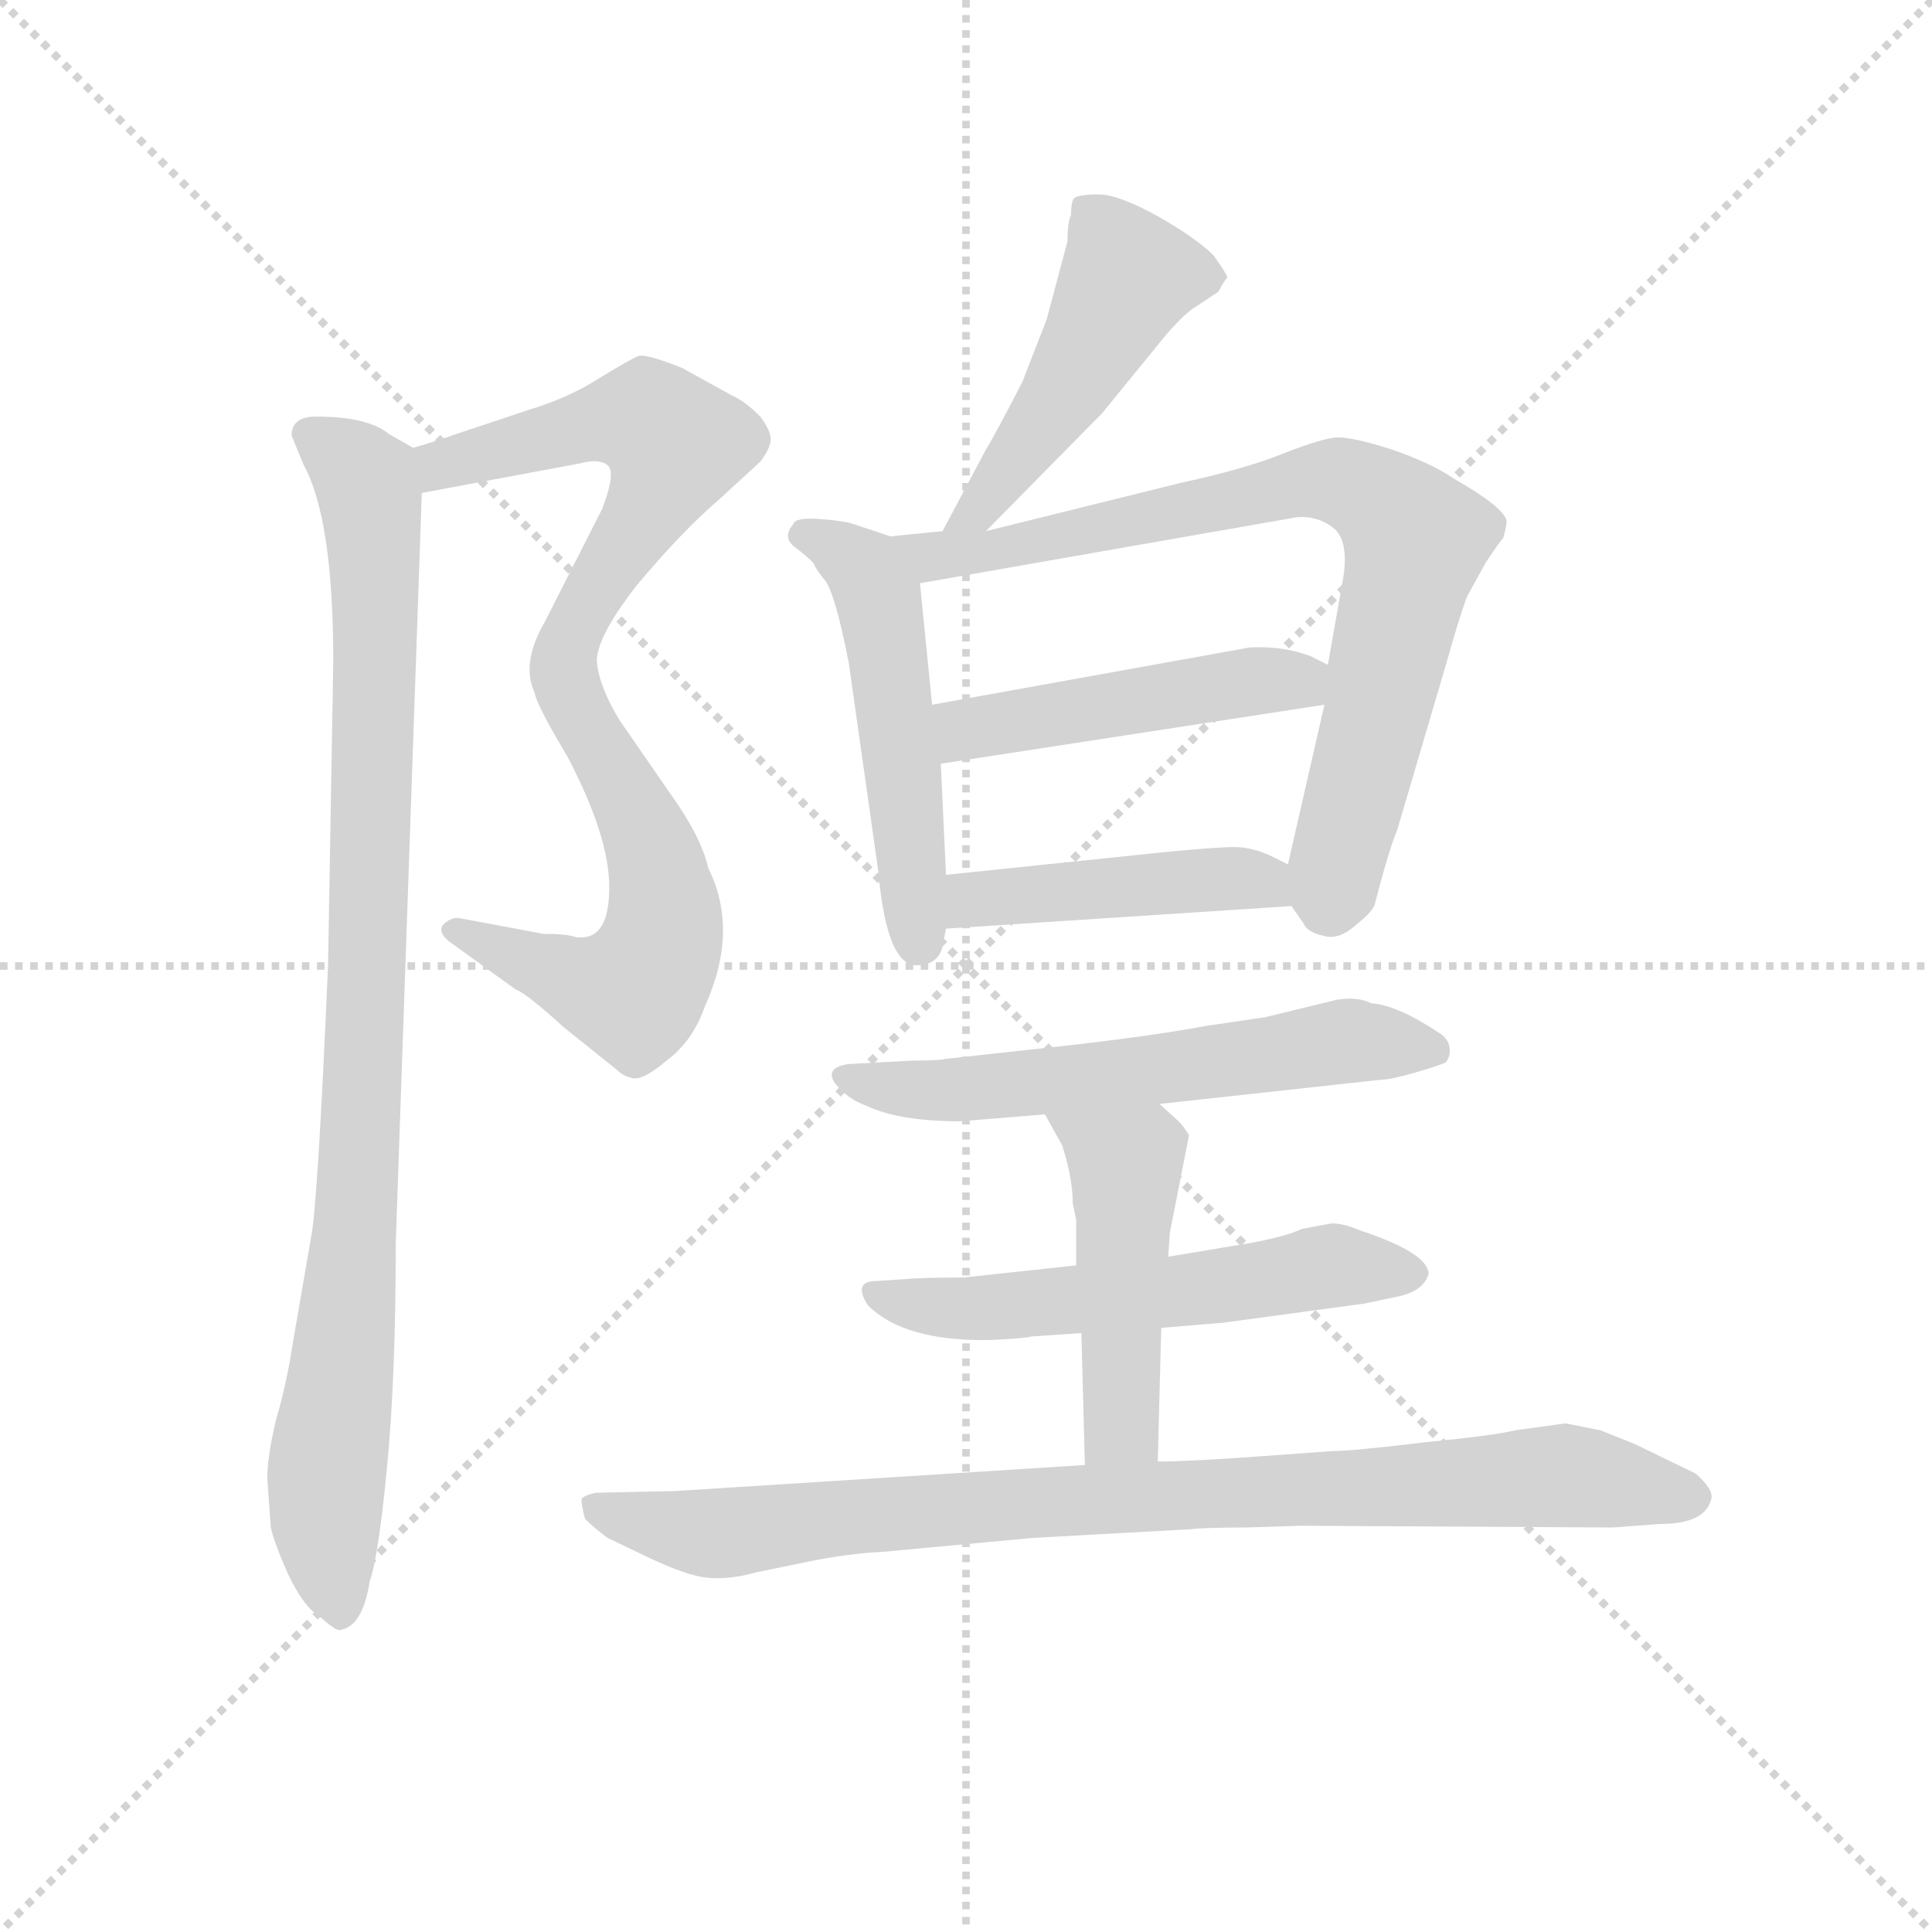 <svg version="1.1" viewBox="0 0 1024 1024" xmlns="http://www.w3.org/2000/svg">
  <g stroke="lightgray" stroke-dasharray="1,1" stroke-width="1" transform="scale(4, 4)">
    <line x1="0" y1="0" x2="256" y2="256"></line>
    <line x1="256" y1="0" x2="0" y2="256"></line>
    <line x1="128" y1="0" x2="128" y2="256"></line>
    <line x1="0" y1="128" x2="256" y2="128"></line>
  </g>
  <g transform="scale(0.92, -0.92) translate(60, -830)">
    <style type="text/css">
      
        @keyframes keyframes0 {
          from {
            stroke: blue;
            stroke-dashoffset: 566;
            stroke-width: 128;
          }
          65% {
            animation-timing-function: step-end;
            stroke: blue;
            stroke-dashoffset: 0;
            stroke-width: 128;
          }
          to {
            stroke: black;
            stroke-width: 1024;
          }
        }
        #make-me-a-hanzi-animation-0 {
          animation: keyframes0 0.711s both;
          animation-delay: 0s;
          animation-timing-function: linear;
        }
      
        @keyframes keyframes1 {
          from {
            stroke: blue;
            stroke-dashoffset: 566;
            stroke-width: 128;
          }
          65% {
            animation-timing-function: step-end;
            stroke: blue;
            stroke-dashoffset: 0;
            stroke-width: 128;
          }
          to {
            stroke: black;
            stroke-width: 1024;
          }
        }
        #make-me-a-hanzi-animation-1 {
          animation: keyframes1 0.711s both;
          animation-delay: 0.711s;
          animation-timing-function: linear;
        }
      
        @keyframes keyframes2 {
          from {
            stroke: blue;
            stroke-dashoffset: 950;
            stroke-width: 128;
          }
          76% {
            animation-timing-function: step-end;
            stroke: blue;
            stroke-dashoffset: 0;
            stroke-width: 128;
          }
          to {
            stroke: black;
            stroke-width: 1024;
          }
        }
        #make-me-a-hanzi-animation-2 {
          animation: keyframes2 1.023s both;
          animation-delay: 1.421s;
          animation-timing-function: linear;
        }
      
        @keyframes keyframes3 {
          from {
            stroke: blue;
            stroke-dashoffset: 478;
            stroke-width: 128;
          }
          61% {
            animation-timing-function: step-end;
            stroke: blue;
            stroke-dashoffset: 0;
            stroke-width: 128;
          }
          to {
            stroke: black;
            stroke-width: 1024;
          }
        }
        #make-me-a-hanzi-animation-3 {
          animation: keyframes3 0.639s both;
          animation-delay: 2.444s;
          animation-timing-function: linear;
        }
      
        @keyframes keyframes4 {
          from {
            stroke: blue;
            stroke-dashoffset: 512;
            stroke-width: 128;
          }
          63% {
            animation-timing-function: step-end;
            stroke: blue;
            stroke-dashoffset: 0;
            stroke-width: 128;
          }
          to {
            stroke: black;
            stroke-width: 1024;
          }
        }
        #make-me-a-hanzi-animation-4 {
          animation: keyframes4 0.667s both;
          animation-delay: 3.083s;
          animation-timing-function: linear;
        }
      
        @keyframes keyframes5 {
          from {
            stroke: blue;
            stroke-dashoffset: 784;
            stroke-width: 128;
          }
          72% {
            animation-timing-function: step-end;
            stroke: blue;
            stroke-dashoffset: 0;
            stroke-width: 128;
          }
          to {
            stroke: black;
            stroke-width: 1024;
          }
        }
        #make-me-a-hanzi-animation-5 {
          animation: keyframes5 0.888s both;
          animation-delay: 3.75s;
          animation-timing-function: linear;
        }
      
        @keyframes keyframes6 {
          from {
            stroke: blue;
            stroke-dashoffset: 473;
            stroke-width: 128;
          }
          61% {
            animation-timing-function: step-end;
            stroke: blue;
            stroke-dashoffset: 0;
            stroke-width: 128;
          }
          to {
            stroke: black;
            stroke-width: 1024;
          }
        }
        #make-me-a-hanzi-animation-6 {
          animation: keyframes6 0.635s both;
          animation-delay: 4.638s;
          animation-timing-function: linear;
        }
      
        @keyframes keyframes7 {
          from {
            stroke: blue;
            stroke-dashoffset: 448;
            stroke-width: 128;
          }
          59% {
            animation-timing-function: step-end;
            stroke: blue;
            stroke-dashoffset: 0;
            stroke-width: 128;
          }
          to {
            stroke: black;
            stroke-width: 1024;
          }
        }
        #make-me-a-hanzi-animation-7 {
          animation: keyframes7 0.615s both;
          animation-delay: 5.273s;
          animation-timing-function: linear;
        }
      
        @keyframes keyframes8 {
          from {
            stroke: blue;
            stroke-dashoffset: 596;
            stroke-width: 128;
          }
          66% {
            animation-timing-function: step-end;
            stroke: blue;
            stroke-dashoffset: 0;
            stroke-width: 128;
          }
          to {
            stroke: black;
            stroke-width: 1024;
          }
        }
        #make-me-a-hanzi-animation-8 {
          animation: keyframes8 0.735s both;
          animation-delay: 5.888s;
          animation-timing-function: linear;
        }
      
        @keyframes keyframes9 {
          from {
            stroke: blue;
            stroke-dashoffset: 561;
            stroke-width: 128;
          }
          65% {
            animation-timing-function: step-end;
            stroke: blue;
            stroke-dashoffset: 0;
            stroke-width: 128;
          }
          to {
            stroke: black;
            stroke-width: 1024;
          }
        }
        #make-me-a-hanzi-animation-9 {
          animation: keyframes9 0.707s both;
          animation-delay: 6.623s;
          animation-timing-function: linear;
        }
      
        @keyframes keyframes10 {
          from {
            stroke: blue;
            stroke-dashoffset: 473;
            stroke-width: 128;
          }
          61% {
            animation-timing-function: step-end;
            stroke: blue;
            stroke-dashoffset: 0;
            stroke-width: 128;
          }
          to {
            stroke: black;
            stroke-width: 1024;
          }
        }
        #make-me-a-hanzi-animation-10 {
          animation: keyframes10 0.635s both;
          animation-delay: 7.329s;
          animation-timing-function: linear;
        }
      
        @keyframes keyframes11 {
          from {
            stroke: blue;
            stroke-dashoffset: 894;
            stroke-width: 128;
          }
          74% {
            animation-timing-function: step-end;
            stroke: blue;
            stroke-dashoffset: 0;
            stroke-width: 128;
          }
          to {
            stroke: black;
            stroke-width: 1024;
          }
        }
        #make-me-a-hanzi-animation-11 {
          animation: keyframes11 0.978s both;
          animation-delay: 7.964s;
          animation-timing-function: linear;
        }
      
    </style>
    
      <path d="M 183 546 L 274 563 Q 285 566 290 562 Q 295 558 287 537 L 254 472 Q 240 448 248 431 C 256 402 280 417 284 447 Q 282 461 307 493 Q 333 524 354 542 L 378 564 Q 384 572 384 577 Q 384 582 378 590 Q 369 599 362 602 L 333 618 Q 313 626 308 625 Q 303 623 285 612 Q 268 601 245 594 L 203 580 Q 192 576 178 572 C 149 563 154 540 183 546 Z" fill="lightgray"></path>
    
      <path d="M 248 431 Q 249 424 267 394 Q 291 348 291 319 Q 291 290 275 290 L 272 290 Q 267 292 253 292 L 205 301 Q 200 302 195 297 Q 192 292 201 286 L 237 260 Q 243 258 265 238 L 295 214 Q 299 210 304 209 Q 310 207 324 219 Q 339 230 346 250 Q 366 294 348 330 Q 344 348 326 373 L 297 415 Q 286 433 284 447 C 277 476 237 459 248 431 Z" fill="lightgray"></path>
    
      <path d="M 108 579 L 115 562 Q 132 531 132 449 L 129 274 Q 123 134 119 116 L 109 58 Q 105 32 99 12 Q 94 -9 94 -22 L 96 -50 Q 98 -59 106 -77 Q 115 -96 125 -102 Q 134 -110 136 -109 Q 149 -107 153 -81 Q 158 -67 163 -15 Q 168 37 168 114 L 183 546 C 184 569 184 569 178 572 L 164 580 Q 152 590 122 590 Q 108 590 108 579 Z" fill="lightgray"></path>
    
      <path d="M 555 691 L 543 646 L 529 610 Q 513 579 508 571 L 483 524 C 469 498 487 503 508 524 L 575 592 L 606 630 Q 621 649 630 654 L 642 662 Q 645 668 647 670 Q 647 672 639 683 Q 629 693 606 706 Q 584 718 573 718 Q 562 718 559 716 Q 557 714 557 706 Q 555 702 555 691 Z" fill="lightgray"></path>
    
      <path d="M 453 521 L 432 528 Q 426 530 412 531 Q 398 532 397 528 Q 390 520 399 514 Q 408 507 409 505 Q 410 502 415 496 Q 421 489 429 448 L 446 328 Q 451 271 470 274 Q 481 275 483 285 L 485 295 L 485 326 L 482 390 L 477 424 L 470 494 C 468 516 468 516 453 521 Z" fill="lightgray"></path>
    
      <path d="M 483 524 L 453 521 C 423 518 440 489 470 494 L 687 532 Q 699 533 708 526 Q 717 519 714 498 L 705 447 L 703 424 L 682 332 C 678 316 678 316 684 308 L 691 298 Q 693 293 702 291 Q 711 288 721 297 Q 731 305 732 309 Q 740 340 745 352 L 773 447 Q 780 472 785 486 L 796 506 Q 804 518 806 520 Q 808 527 808 530 Q 806 538 778 554 Q 765 563 742 571 Q 720 578 711 578 Q 703 578 680 569 Q 658 560 621 552 L 508 524 L 483 524 Z" fill="lightgray"></path>
    
      <path d="M 660 457 L 477 424 C 447 419 452 385 482 390 L 703 424 C 733 429 732 434 705 447 L 695 452 Q 679 458 660 457 Z" fill="lightgray"></path>
    
      <path d="M 485 295 L 684 308 C 714 310 709 319 682 332 L 672 337 Q 661 342 651 342 Q 641 342 610 339 L 485 326 C 455 323 455 293 485 295 Z" fill="lightgray"></path>
    
      <path d="M 493 184 L 542 188 L 608 194 L 736 208 Q 741 208 755 212 Q 769 216 773 218 Q 776 222 775 227 Q 774 232 769 235 Q 745 251 730 252 Q 722 256 710 254 L 669 244 L 635 239 Q 603 233 549 227 L 485 220 Q 482 219 466 219 L 429 217 Q 415 215 421 206 Q 428 197 439 193 Q 458 184 493 184 Z" fill="lightgray"></path>
    
      <path d="M 560 101 L 495 94 Q 470 94 460 93 L 445 92 Q 431 92 440 78 Q 461 57 511 58 Q 531 59 534 60 L 563 62 L 609 65 L 645 68 L 726 79 L 745 83 Q 760 86 763 96 Q 763 108 724 121 Q 712 126 706 125 L 690 122 Q 682 118 661 114 L 613 106 L 560 101 Z" fill="lightgray"></path>
    
      <path d="M 542 188 L 552 170 Q 558 151 558 137 L 560 127 L 560 101 L 563 62 L 565 -14 C 566 -44 606 -42 607 -12 L 609 65 L 613 106 L 614 120 L 625 176 Q 622 181 619 184 L 608 194 C 586 214 527 214 542 188 Z" fill="lightgray"></path>
    
      <path d="M 565 -14 L 329 -29 L 283 -30 Q 275 -32 275 -34 Q 275 -37 277 -45 Q 282 -50 290 -56 L 313 -67 Q 336 -78 348 -79 Q 361 -80 375 -76 L 404 -70 Q 428 -65 449 -64 L 535 -56 L 626 -51 Q 634 -50 658 -50 L 689 -49 L 869 -50 L 896 -48 Q 923 -48 926 -33 Q 927 -28 917 -19 L 882 -2 L 862 6 L 842 10 L 813 6 Q 801 3 760 -1 Q 719 -6 707 -6 L 666 -9 Q 625 -12 607 -12 L 565 -14 Z" fill="lightgray"></path>
    
    
      <clipPath id="make-me-a-hanzi-clip-0">
        <path d="M 183 546 L 274 563 Q 285 566 290 562 Q 295 558 287 537 L 254 472 Q 240 448 248 431 C 256 402 280 417 284 447 Q 282 461 307 493 Q 333 524 354 542 L 378 564 Q 384 572 384 577 Q 384 582 378 590 Q 369 599 362 602 L 333 618 Q 313 626 308 625 Q 303 623 285 612 Q 268 601 245 594 L 203 580 Q 192 576 178 572 C 149 563 154 540 183 546 Z"></path>
      </clipPath>
      <path clip-path="url(#make-me-a-hanzi-clip-0)" d="M 189 554 L 194 562 L 295 588 L 314 588 L 329 574 L 321 550 L 252 438" fill="none" id="make-me-a-hanzi-animation-0" stroke-dasharray="438 876" stroke-linecap="round"></path>
    
      <clipPath id="make-me-a-hanzi-clip-1">
        <path d="M 248 431 Q 249 424 267 394 Q 291 348 291 319 Q 291 290 275 290 L 272 290 Q 267 292 253 292 L 205 301 Q 200 302 195 297 Q 192 292 201 286 L 237 260 Q 243 258 265 238 L 295 214 Q 299 210 304 209 Q 310 207 324 219 Q 339 230 346 250 Q 366 294 348 330 Q 344 348 326 373 L 297 415 Q 286 433 284 447 C 277 476 237 459 248 431 Z"></path>
      </clipPath>
      <path clip-path="url(#make-me-a-hanzi-clip-1)" d="M 280 441 L 272 422 L 318 333 L 323 297 L 314 271 L 305 258 L 291 260 L 202 294" fill="none" id="make-me-a-hanzi-animation-1" stroke-dasharray="438 876" stroke-linecap="round"></path>
    
      <clipPath id="make-me-a-hanzi-clip-2">
        <path d="M 108 579 L 115 562 Q 132 531 132 449 L 129 274 Q 123 134 119 116 L 109 58 Q 105 32 99 12 Q 94 -9 94 -22 L 96 -50 Q 98 -59 106 -77 Q 115 -96 125 -102 Q 134 -110 136 -109 Q 149 -107 153 -81 Q 158 -67 163 -15 Q 168 37 168 114 L 183 546 C 184 569 184 569 178 572 L 164 580 Q 152 590 122 590 Q 108 590 108 579 Z"></path>
      </clipPath>
      <path clip-path="url(#make-me-a-hanzi-clip-2)" d="M 119 579 L 151 553 L 156 508 L 146 138 L 128 -27 L 135 -98" fill="none" id="make-me-a-hanzi-animation-2" stroke-dasharray="822 1644" stroke-linecap="round"></path>
    
      <clipPath id="make-me-a-hanzi-clip-3">
        <path d="M 555 691 L 543 646 L 529 610 Q 513 579 508 571 L 483 524 C 469 498 487 503 508 524 L 575 592 L 606 630 Q 621 649 630 654 L 642 662 Q 645 668 647 670 Q 647 672 639 683 Q 629 693 606 706 Q 584 718 573 718 Q 562 718 559 716 Q 557 714 557 706 Q 555 702 555 691 Z"></path>
      </clipPath>
      <path clip-path="url(#make-me-a-hanzi-clip-3)" d="M 635 672 L 590 671 L 553 603 L 505 538 L 489 528" fill="none" id="make-me-a-hanzi-animation-3" stroke-dasharray="350 700" stroke-linecap="round"></path>
    
      <clipPath id="make-me-a-hanzi-clip-4">
        <path d="M 453 521 L 432 528 Q 426 530 412 531 Q 398 532 397 528 Q 390 520 399 514 Q 408 507 409 505 Q 410 502 415 496 Q 421 489 429 448 L 446 328 Q 451 271 470 274 Q 481 275 483 285 L 485 295 L 485 326 L 482 390 L 477 424 L 470 494 C 468 516 468 516 453 521 Z"></path>
      </clipPath>
      <path clip-path="url(#make-me-a-hanzi-clip-4)" d="M 406 522 L 436 504 L 446 485 L 470 287" fill="none" id="make-me-a-hanzi-animation-4" stroke-dasharray="384 768" stroke-linecap="round"></path>
    
      <clipPath id="make-me-a-hanzi-clip-5">
        <path d="M 483 524 L 453 521 C 423 518 440 489 470 494 L 687 532 Q 699 533 708 526 Q 717 519 714 498 L 705 447 L 703 424 L 682 332 C 678 316 678 316 684 308 L 691 298 Q 693 293 702 291 Q 711 288 721 297 Q 731 305 732 309 Q 740 340 745 352 L 773 447 Q 780 472 785 486 L 796 506 Q 804 518 806 520 Q 808 527 808 530 Q 806 538 778 554 Q 765 563 742 571 Q 720 578 711 578 Q 703 578 680 569 Q 658 560 621 552 L 508 524 L 483 524 Z"></path>
      </clipPath>
      <path clip-path="url(#make-me-a-hanzi-clip-5)" d="M 461 517 L 477 510 L 507 511 L 705 553 L 739 537 L 756 519 L 707 309" fill="none" id="make-me-a-hanzi-animation-5" stroke-dasharray="656 1312" stroke-linecap="round"></path>
    
      <clipPath id="make-me-a-hanzi-clip-6">
        <path d="M 660 457 L 477 424 C 447 419 452 385 482 390 L 703 424 C 733 429 732 434 705 447 L 695 452 Q 679 458 660 457 Z"></path>
      </clipPath>
      <path clip-path="url(#make-me-a-hanzi-clip-6)" d="M 489 397 L 495 409 L 625 432 L 685 438 L 694 431" fill="none" id="make-me-a-hanzi-animation-6" stroke-dasharray="345 690" stroke-linecap="round"></path>
    
      <clipPath id="make-me-a-hanzi-clip-7">
        <path d="M 485 295 L 684 308 C 714 310 709 319 682 332 L 672 337 Q 661 342 651 342 Q 641 342 610 339 L 485 326 C 455 323 455 293 485 295 Z"></path>
      </clipPath>
      <path clip-path="url(#make-me-a-hanzi-clip-7)" d="M 492 303 L 501 312 L 636 324 L 668 322 L 676 313" fill="none" id="make-me-a-hanzi-animation-7" stroke-dasharray="320 640" stroke-linecap="round"></path>
    
      <clipPath id="make-me-a-hanzi-clip-8">
        <path d="M 493 184 L 542 188 L 608 194 L 736 208 Q 741 208 755 212 Q 769 216 773 218 Q 776 222 775 227 Q 774 232 769 235 Q 745 251 730 252 Q 722 256 710 254 L 669 244 L 635 239 Q 603 233 549 227 L 485 220 Q 482 219 466 219 L 429 217 Q 415 215 421 206 Q 428 197 439 193 Q 458 184 493 184 Z"></path>
      </clipPath>
      <path clip-path="url(#make-me-a-hanzi-clip-8)" d="M 430 208 L 484 201 L 717 230 L 767 224" fill="none" id="make-me-a-hanzi-animation-8" stroke-dasharray="468 936" stroke-linecap="round"></path>
    
      <clipPath id="make-me-a-hanzi-clip-9">
        <path d="M 560 101 L 495 94 Q 470 94 460 93 L 445 92 Q 431 92 440 78 Q 461 57 511 58 Q 531 59 534 60 L 563 62 L 609 65 L 645 68 L 726 79 L 745 83 Q 760 86 763 96 Q 763 108 724 121 Q 712 126 706 125 L 690 122 Q 682 118 661 114 L 613 106 L 560 101 Z"></path>
      </clipPath>
      <path clip-path="url(#make-me-a-hanzi-clip-9)" d="M 451 82 L 502 76 L 613 85 L 708 101 L 754 96" fill="none" id="make-me-a-hanzi-animation-9" stroke-dasharray="433 866" stroke-linecap="round"></path>
    
      <clipPath id="make-me-a-hanzi-clip-10">
        <path d="M 542 188 L 552 170 Q 558 151 558 137 L 560 127 L 560 101 L 563 62 L 565 -14 C 566 -44 606 -42 607 -12 L 609 65 L 613 106 L 614 120 L 625 176 Q 622 181 619 184 L 608 194 C 586 214 527 214 542 188 Z"></path>
      </clipPath>
      <path clip-path="url(#make-me-a-hanzi-clip-10)" d="M 549 186 L 588 158 L 586 12 L 572 -6" fill="none" id="make-me-a-hanzi-animation-10" stroke-dasharray="345 690" stroke-linecap="round"></path>
    
      <clipPath id="make-me-a-hanzi-clip-11">
        <path d="M 565 -14 L 329 -29 L 283 -30 Q 275 -32 275 -34 Q 275 -37 277 -45 Q 282 -50 290 -56 L 313 -67 Q 336 -78 348 -79 Q 361 -80 375 -76 L 404 -70 Q 428 -65 449 -64 L 535 -56 L 626 -51 Q 634 -50 658 -50 L 689 -49 L 869 -50 L 896 -48 Q 923 -48 926 -33 Q 927 -28 917 -19 L 882 -2 L 862 6 L 842 10 L 813 6 Q 801 3 760 -1 Q 719 -6 707 -6 L 666 -9 Q 625 -12 607 -12 L 565 -14 Z"></path>
      </clipPath>
      <path clip-path="url(#make-me-a-hanzi-clip-11)" d="M 282 -38 L 328 -51 L 363 -53 L 433 -43 L 839 -20 L 916 -33" fill="none" id="make-me-a-hanzi-animation-11" stroke-dasharray="766 1532" stroke-linecap="round"></path>
    
  </g>
</svg>